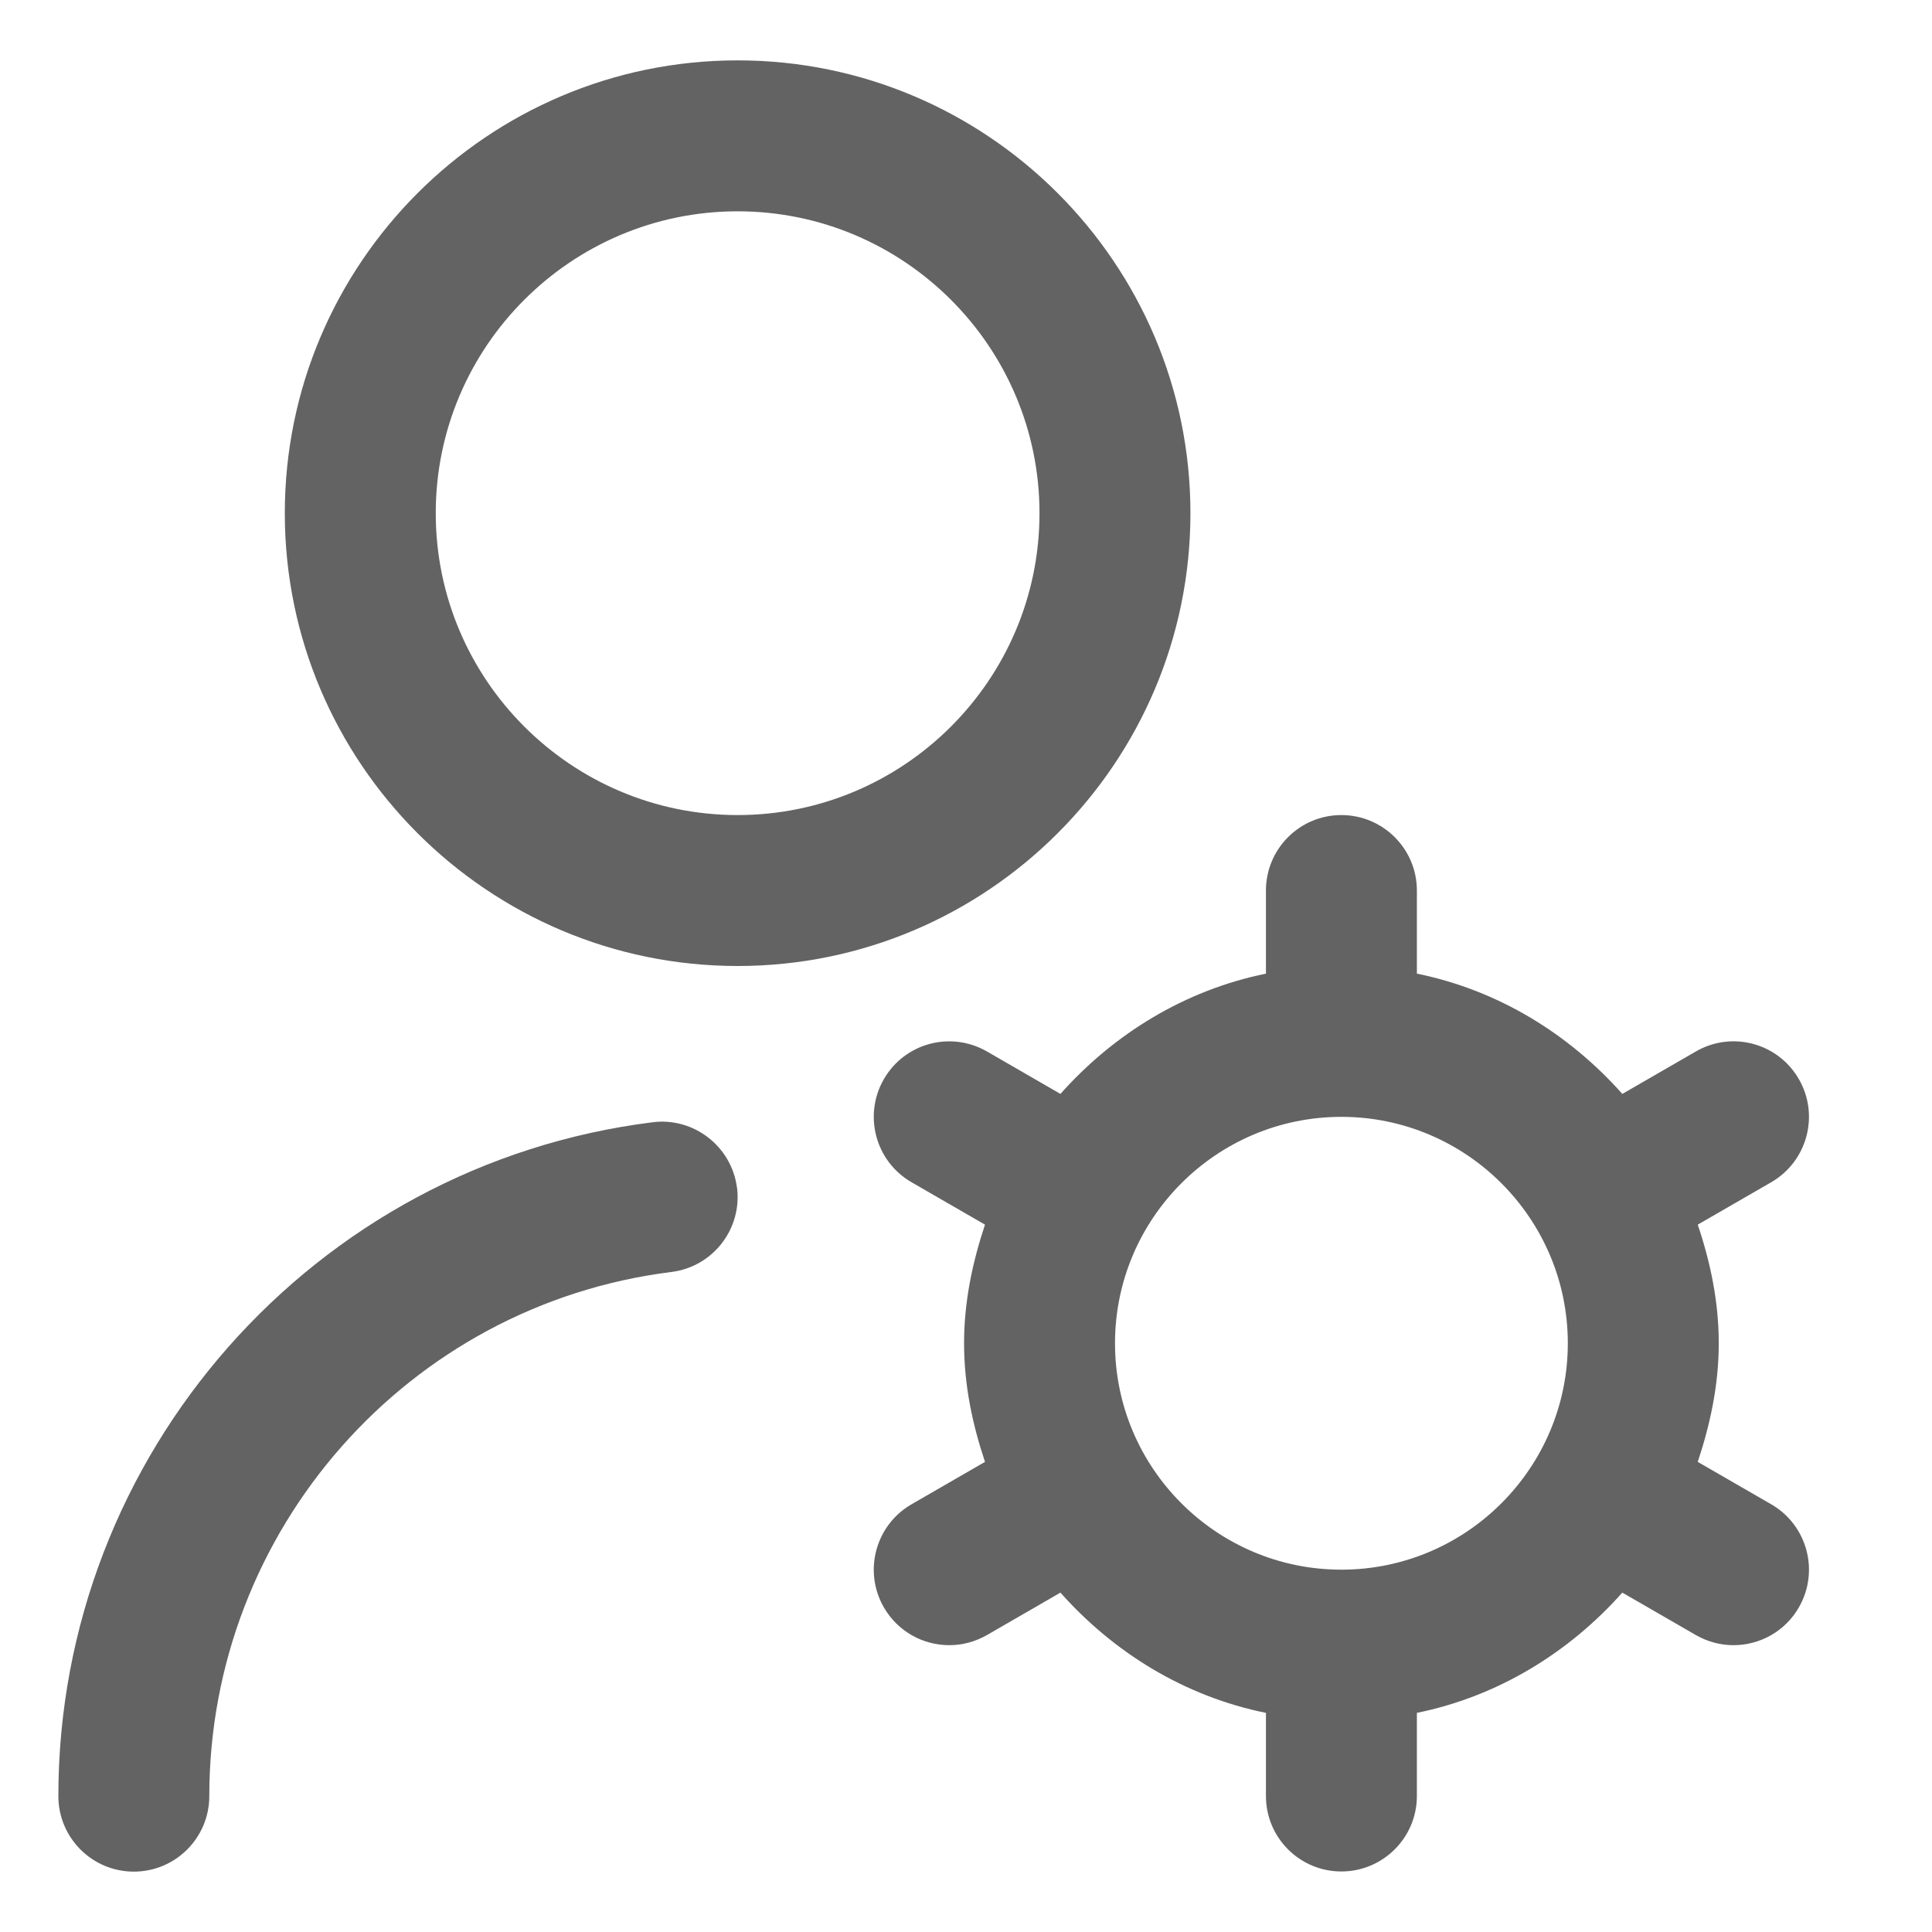 <svg width="24" height="24" viewBox="0 0 24 24" fill="none" xmlns="http://www.w3.org/2000/svg">
<path d="M14.788 6.375C14.788 3.273 12.265 0.75 9.163 0.75C6.061 0.75 3.538 3.273 3.538 6.375C3.538 9.477 6.061 12 9.163 12C12.265 12 14.788 9.477 14.788 6.375ZM9.163 10.125C7.095 10.125 5.413 8.443 5.413 6.375C5.413 4.307 7.095 2.625 9.163 2.625C11.231 2.625 12.913 4.307 12.913 6.375C12.913 8.443 11.231 10.125 9.163 10.125ZM9.156 14.754C9.219 15.268 8.856 15.736 8.341 15.801C5.068 16.209 2.6 19.008 2.6 22.312C2.6 22.83 2.18 23.25 1.662 23.25C1.145 23.25 0.725 22.83 0.725 22.312C0.725 18.065 3.899 14.466 8.108 13.941C8.616 13.876 9.09 14.241 9.155 14.755L9.156 14.754ZM22.003 18.687L21.09 18.16C21.245 17.694 21.351 17.205 21.351 16.687C21.351 16.168 21.247 15.679 21.09 15.213L22.003 14.686C22.451 14.427 22.605 13.853 22.346 13.405C22.087 12.956 21.515 12.802 21.066 13.062L20.153 13.589C19.492 12.845 18.612 12.3 17.601 12.095V11.062C17.601 10.545 17.18 10.125 16.663 10.125C16.145 10.125 15.726 10.545 15.726 11.062V12.095C14.714 12.301 13.834 12.846 13.173 13.589L12.261 13.062C11.81 12.803 11.239 12.956 10.98 13.405C10.721 13.854 10.875 14.427 11.323 14.686L12.236 15.213C12.081 15.679 11.976 16.168 11.976 16.687C11.976 17.205 12.08 17.694 12.236 18.16L11.323 18.687C10.875 18.946 10.721 19.52 10.98 19.968C11.154 20.269 11.468 20.437 11.793 20.437C11.951 20.437 12.112 20.396 12.261 20.311L13.173 19.784C13.834 20.528 14.714 21.073 15.726 21.278V22.311C15.726 22.828 16.145 23.248 16.663 23.248C17.18 23.248 17.601 22.828 17.601 22.311V21.278C18.612 21.072 19.492 20.527 20.153 19.784L21.066 20.311C21.214 20.396 21.375 20.437 21.533 20.437C21.858 20.437 22.173 20.269 22.346 19.968C22.605 19.519 22.451 18.946 22.003 18.687ZM16.663 19.499C15.112 19.499 13.851 18.237 13.851 16.687C13.851 15.136 15.112 13.874 16.663 13.874C18.214 13.874 19.476 15.136 19.476 16.687C19.476 18.237 18.214 19.499 16.663 19.499Z" fill="#636363"/>
</svg>
